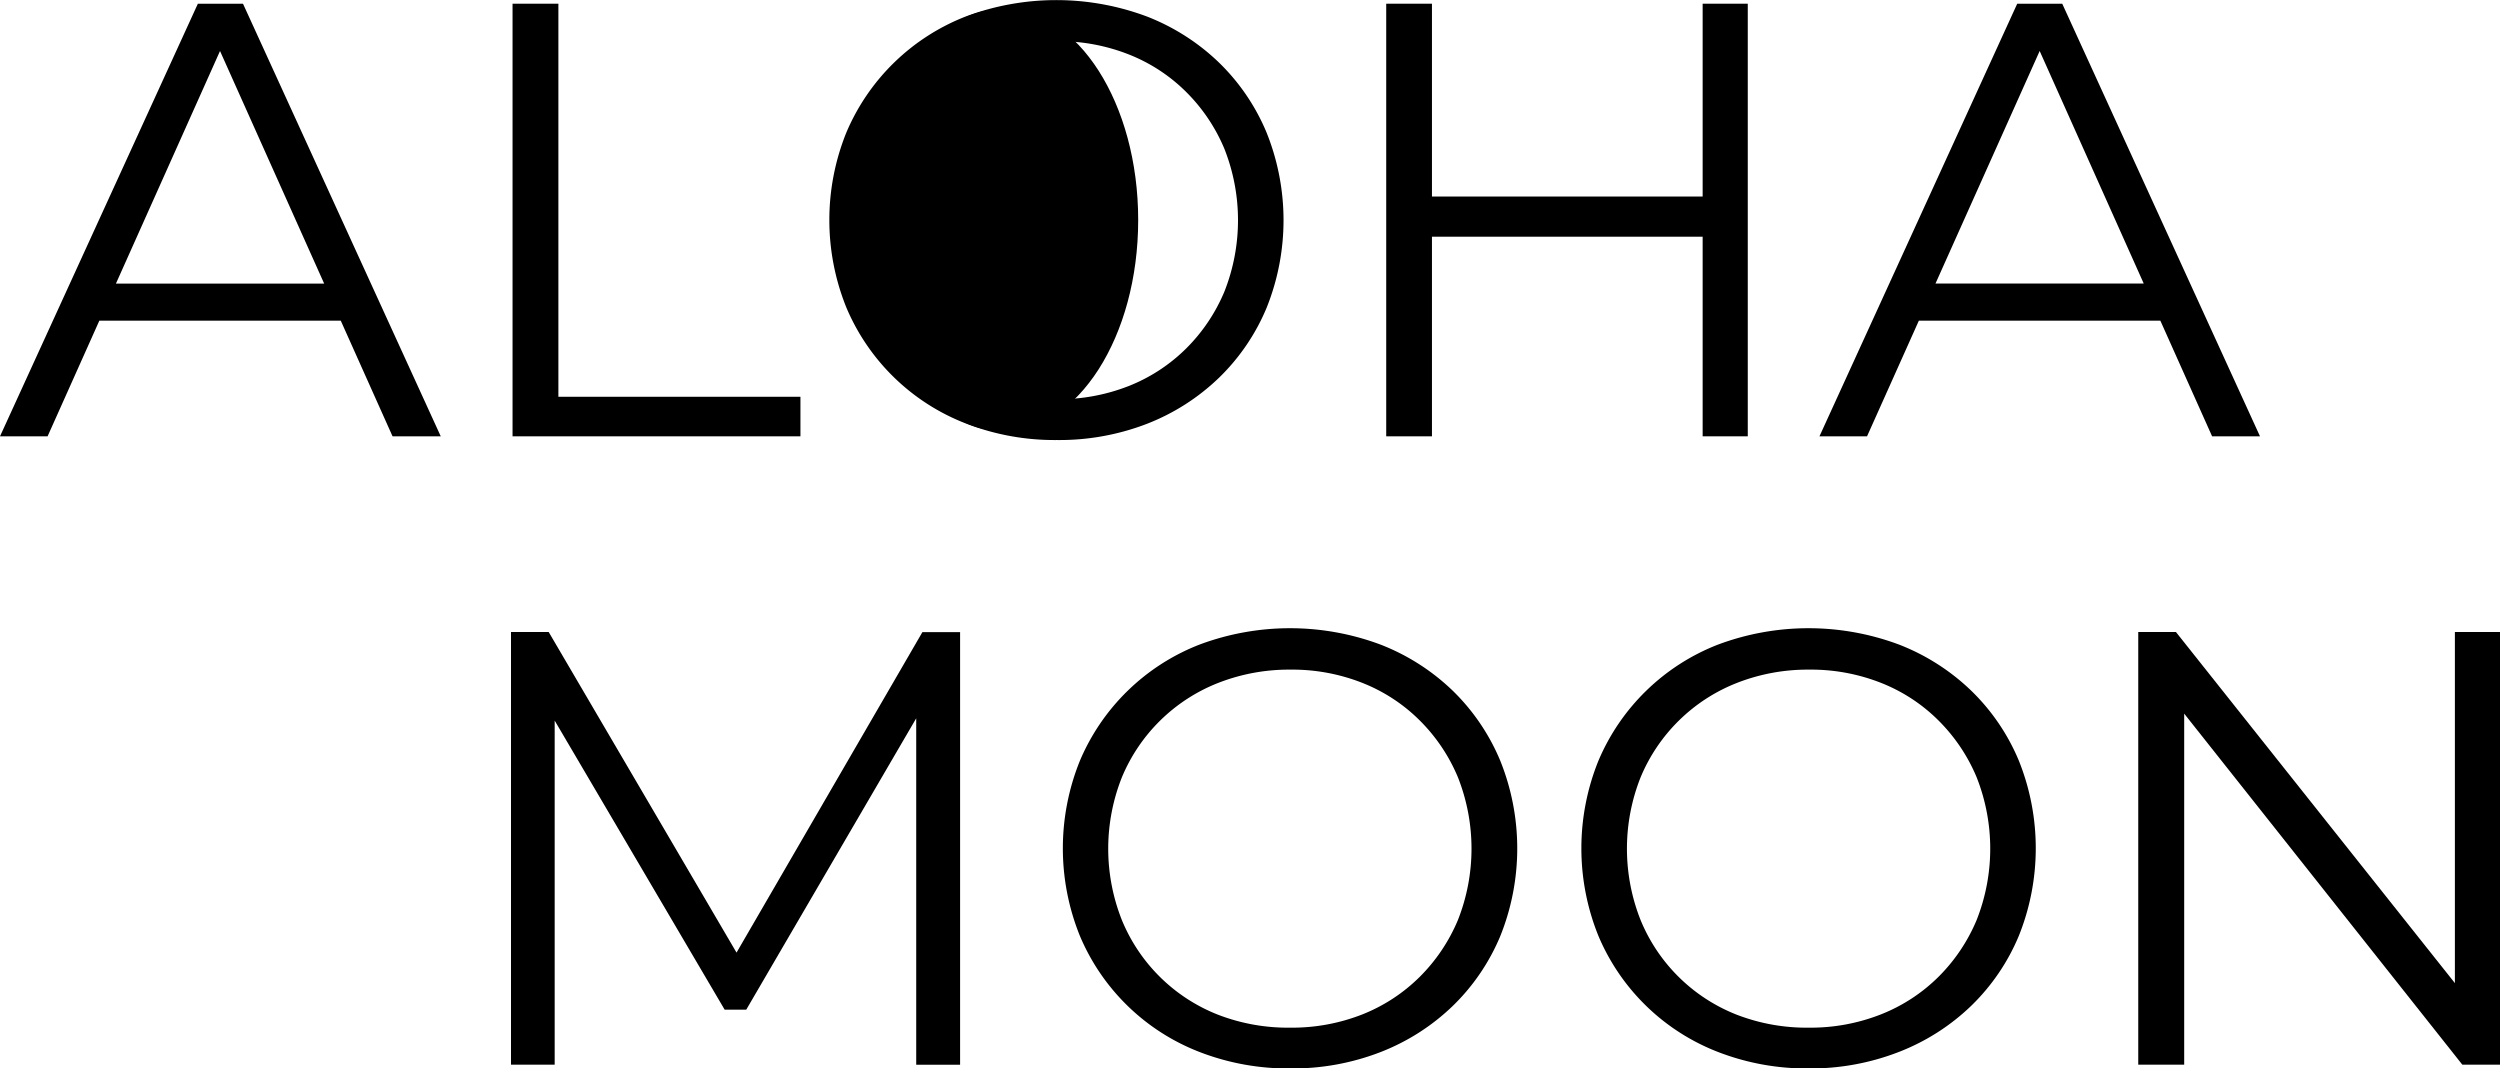 <svg id="Layer_1" data-name="Layer 1" xmlns="http://www.w3.org/2000/svg" viewBox="0 0 485.42 207.46"><path d="M379.8,437V353h7.32l38.4,65.54h-3.84l38-65.52H467v84h-8.52v-70.7h2l-35,60h-4.2l-35.28-60h2.28V437Z" transform="translate(-280.58 -230.28)"/><path d="M531.12,437.74a47.59,47.59,0,0,1-17.58-3.18A41.38,41.38,0,0,1,490.26,412a45.34,45.34,0,0,1,0-34,41.55,41.55,0,0,1,23.22-22.56,50.18,50.18,0,0,1,35.16,0,42.17,42.17,0,0,1,14,8.94,40.93,40.93,0,0,1,9.24,13.6,45.64,45.64,0,0,1,0,34.08,40.76,40.76,0,0,1-9.24,13.56,42.17,42.17,0,0,1-14,8.94A47.28,47.28,0,0,1,531.12,437.74Zm0-7.92a37.26,37.26,0,0,0,14-2.58,33.12,33.12,0,0,0,11.16-7.32,34.12,34.12,0,0,0,7.38-11,37.7,37.7,0,0,0,0-27.72,34,34,0,0,0-7.38-11,32.83,32.83,0,0,0-11.16-7.32,37.06,37.06,0,0,0-14-2.58,37.65,37.65,0,0,0-14,2.58,33.49,33.49,0,0,0-18.72,18.36,37.55,37.55,0,0,0,0,27.66,33.35,33.35,0,0,0,18.72,18.42,37.65,37.65,0,0,0,14,2.5Z" transform="translate(-280.58 -230.28)"/><path d="M631.8,437.74a47.59,47.59,0,0,1-17.58-3.18A41.38,41.38,0,0,1,590.94,412a45.34,45.34,0,0,1,0-34,41.52,41.52,0,0,1,23.22-22.56,50.18,50.18,0,0,1,35.16,0,42.17,42.17,0,0,1,14,8.94,40.76,40.76,0,0,1,9.24,13.56,45.64,45.64,0,0,1,0,34.08,40.76,40.76,0,0,1-9.24,13.56,42.17,42.17,0,0,1-14,8.94A47.28,47.28,0,0,1,631.8,437.74Zm0-7.92a37.26,37.26,0,0,0,14-2.58A33.12,33.12,0,0,0,657,419.92a34.12,34.12,0,0,0,7.38-11,37.7,37.7,0,0,0,0-27.72,34,34,0,0,0-7.38-11,32.83,32.83,0,0,0-11.16-7.32,37.06,37.06,0,0,0-14-2.58,37.65,37.65,0,0,0-14,2.58,33.49,33.49,0,0,0-18.72,18.36,37.55,37.55,0,0,0,0,27.66,33.35,33.35,0,0,0,18.72,18.42,37.65,37.65,0,0,0,14,2.5Z" transform="translate(-280.58 -230.28)"/><path d="M695.76,437V353h7.32l58,73h-3.84V353H766v84h-7.32l-57.84-73h3.84v73Z" transform="translate(-280.58 -230.28)"/><path d="M280.58,315,319,231h8.76l38.4,84h-9.36L321.5,236.16h3.6L289.82,315Zm15.12-22.46,2.64-7.2h48.84l2.64,7.2Z" transform="translate(-280.58 -230.28)"/><path d="M380.1,315V231H389v76.32h47V315Z" transform="translate(-280.58 -230.28)"/><path d="M485.78,315.72a47.59,47.59,0,0,1-17.58-3.18A41.38,41.38,0,0,1,444.92,290a45.34,45.34,0,0,1,0-34,41.53,41.53,0,0,1,23.18-22.52,50.18,50.18,0,0,1,35.16,0,42.17,42.17,0,0,1,14,8.94A40.76,40.76,0,0,1,526.5,256a45.64,45.64,0,0,1,0,34.08,40.76,40.76,0,0,1-9.24,13.56,42.17,42.17,0,0,1-14,8.94A47.23,47.23,0,0,1,485.78,315.72Zm0-7.92a37.26,37.26,0,0,0,14-2.58,33.12,33.12,0,0,0,11.16-7.32,34.12,34.12,0,0,0,7.38-11,37.7,37.7,0,0,0,0-27.72,34,34,0,0,0-7.38-11,32.83,32.83,0,0,0-11.16-7.32,37.06,37.06,0,0,0-14-2.58,37.65,37.65,0,0,0-14,2.58,33.49,33.49,0,0,0-18.72,18.36,37.55,37.55,0,0,0,0,27.66,33.35,33.35,0,0,0,18.72,18.42A37.65,37.65,0,0,0,485.78,307.8Z" transform="translate(-280.58 -230.28)"/><path d="M558.62,315h-8.88V231h8.88ZM612,276.24H557.66v-7.8H612ZM611.18,231h8.76v84h-8.76Z" transform="translate(-280.58 -230.28)"/><path d="M633.86,315l38.4-84H681l38.4,84H710.1l-35.28-78.84h3.6L643.1,315ZM649,292.54l2.64-7.2h48.84l2.64,7.2Z" transform="translate(-280.58 -230.28)"/><ellipse cx="194.76" cy="42.72" rx="26.24" ry="41"/></svg>